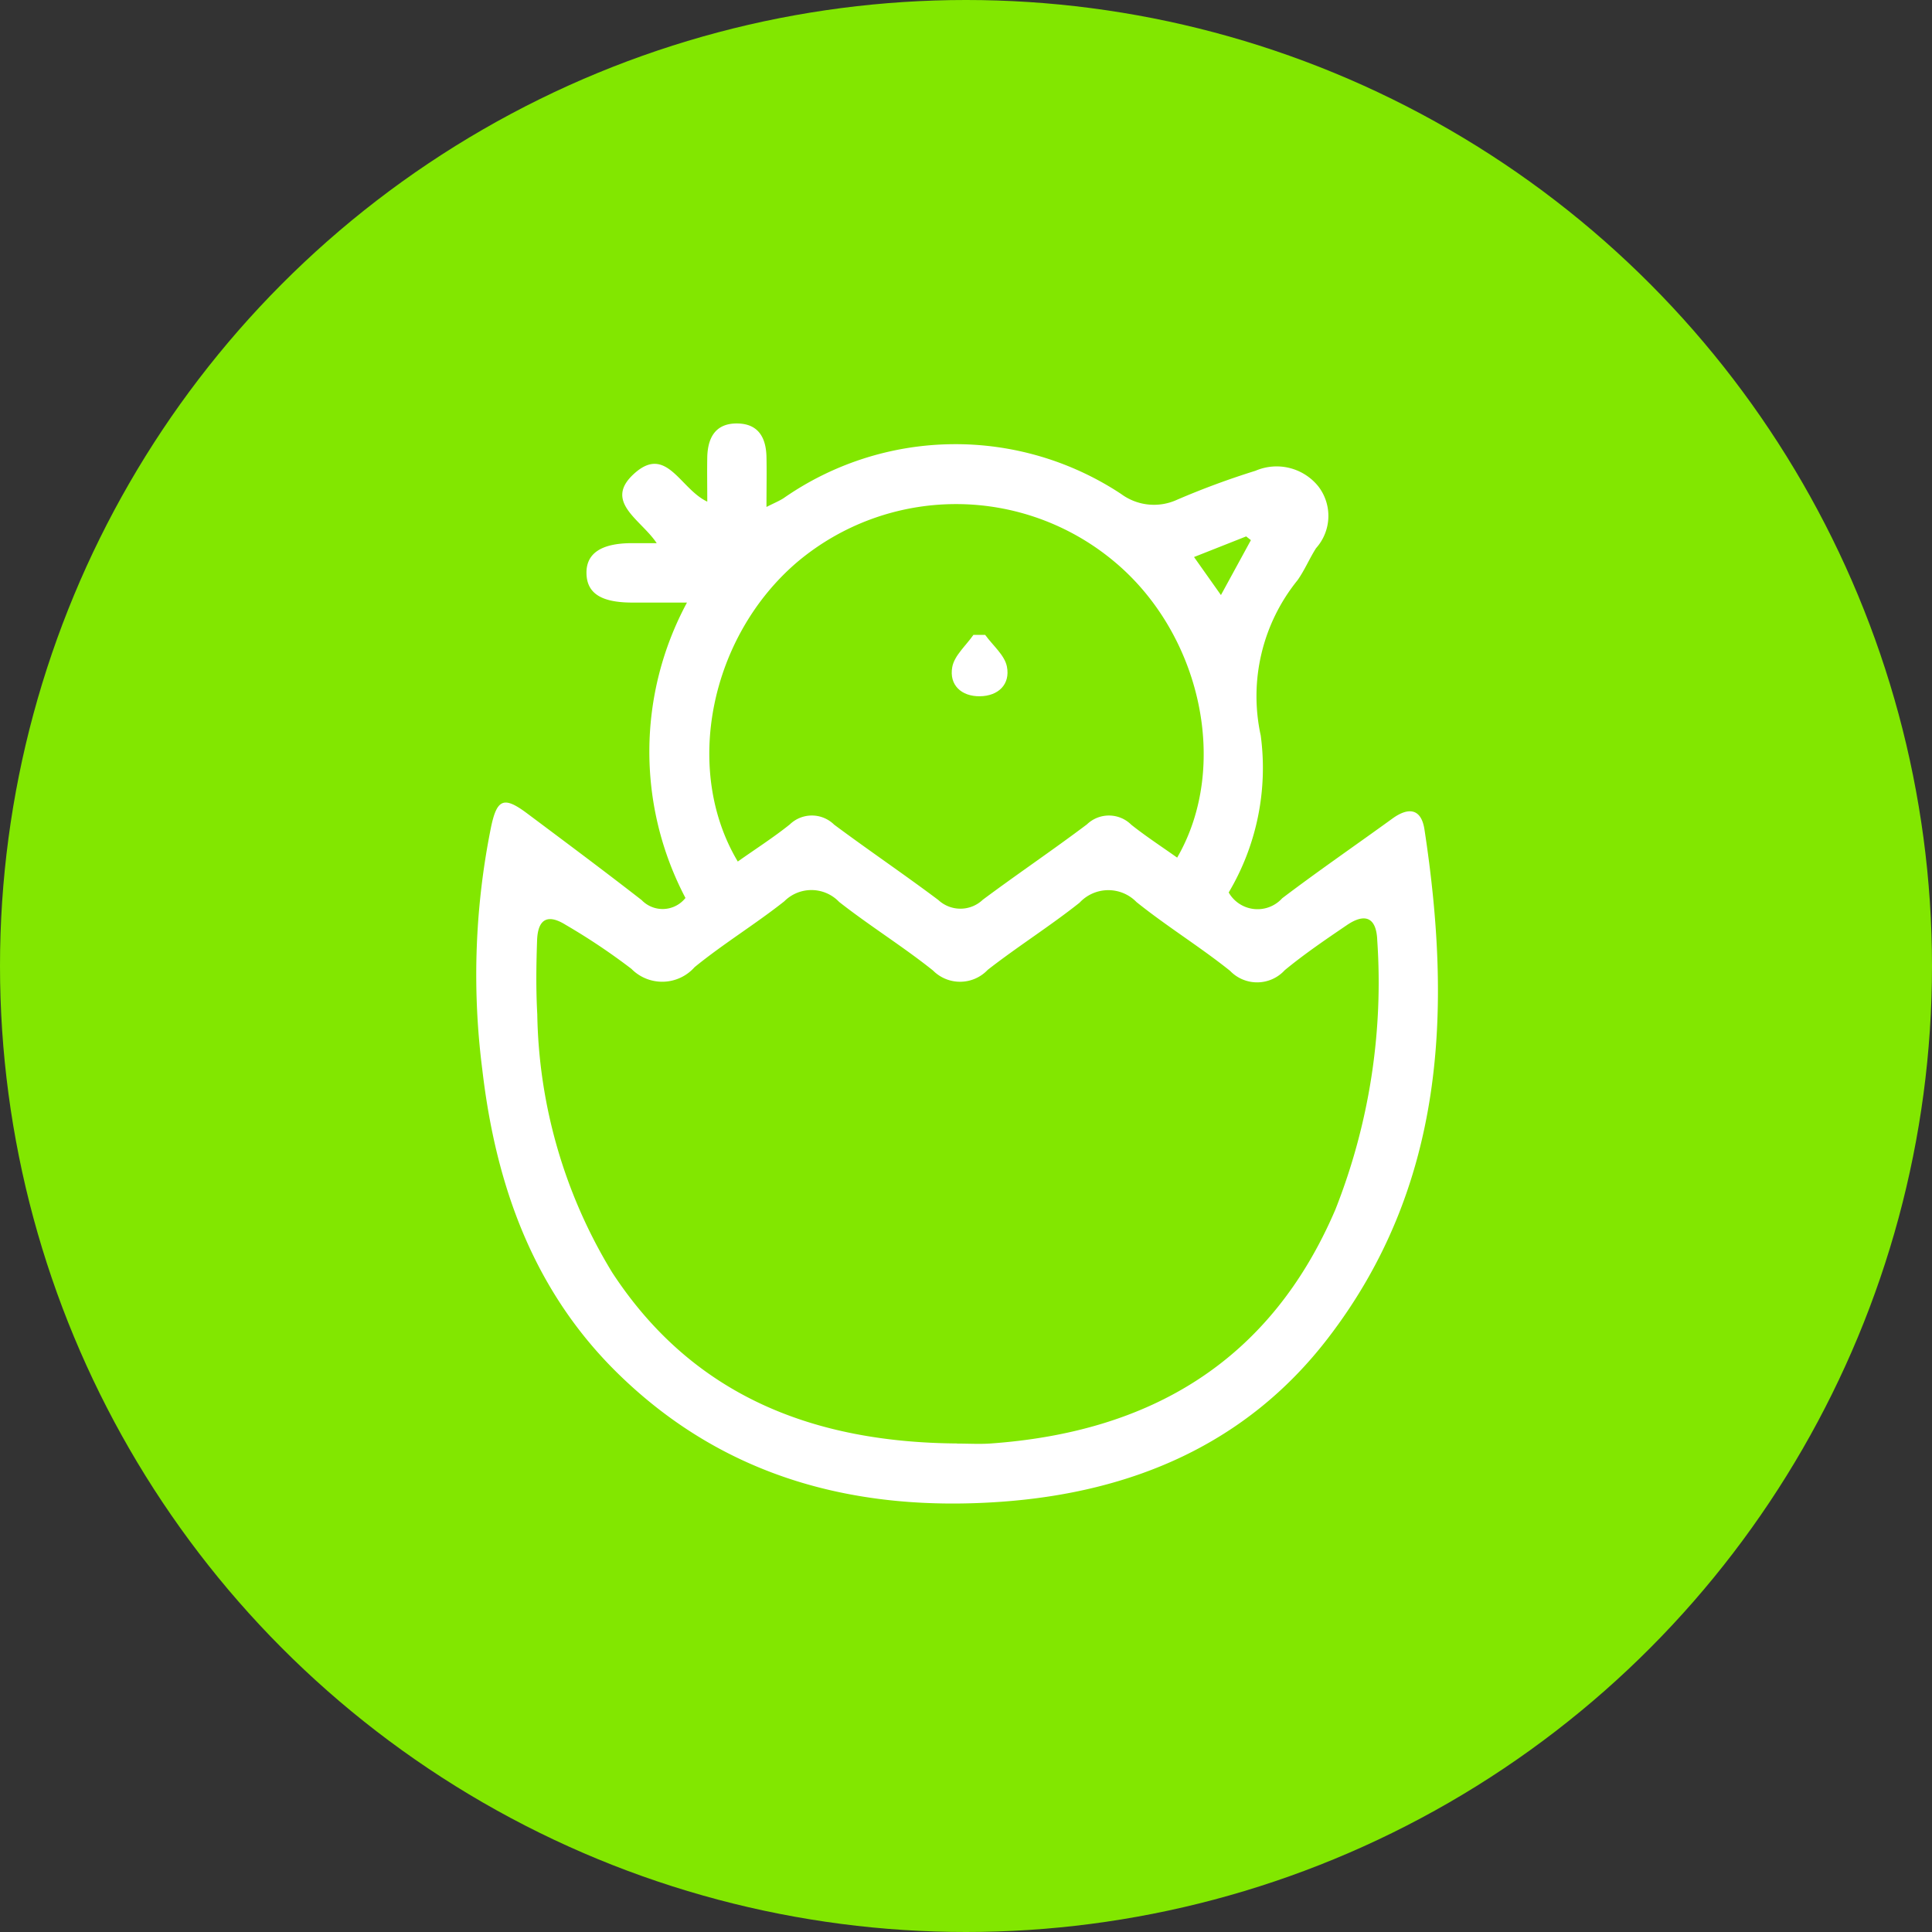 <svg id="Group_855" data-name="Group 855" xmlns="http://www.w3.org/2000/svg" xmlns:xlink="http://www.w3.org/1999/xlink" width="73" height="73" viewBox="0 0 73 73">
  <rect x="0" y="0" width="73" height="73" fill="#333333" stroke="none"/>
  <defs>
    <clipPath id="clip-path">
      <rect id="Rectangle_250" data-name="Rectangle 250" width="36.329" height="40.812" fill="#fff"/>
    </clipPath>
  </defs>
  <circle id="Ellipse_33" data-name="Ellipse 33" cx="36.5" cy="36.5" r="36.5" fill="#82e700"/>
  <g id="Group_390" data-name="Group 390" transform="translate(18 16)">
    <g id="Group_389" data-name="Group 389" clip-path="url(#clip-path)">
      <path id="Path_418" data-name="Path 418" d="M7.957,6.767c-.782,0-1.424,0-2.066,0-1.173,0-1.715-.349-1.731-1.1S4.706,4.53,5.848,4.522c.269,0,.539,0,.965,0C6.228,3.634,4.788,2.961,5.956,1.9,7.184.783,7.692,2.472,8.724,2.953c0-.617-.01-1.152,0-1.686C8.744.512,9.053-.023,9.887,0c.784.022,1.058.556,1.074,1.261.013.588,0,1.176,0,1.893.289-.146.471-.221.636-.324a11.353,11.353,0,0,1,12.768-.164,2.087,2.087,0,0,0,2.1.22,30.332,30.332,0,0,1,2.975-1.1,2.021,2.021,0,0,1,2.376.595,1.828,1.828,0,0,1-.089,2.33c-.251.393-.432.833-.7,1.211a6.965,6.965,0,0,0-1.391,5.867,9.215,9.215,0,0,1-1.21,5.932,1.256,1.256,0,0,0,2.021.219c1.365-1.035,2.778-2.006,4.165-3.012.615-.446,1.091-.376,1.211.413,1.045,6.84.78,13.474-3.658,19.236-3.079,4-7.4,5.81-12.325,6.165-5.44.392-10.413-.882-14.439-4.794C2.162,32.806.735,28.8.225,24.425a28.168,28.168,0,0,1,.334-9.2c.225-1.051.492-1.141,1.366-.486C3.37,15.82,4.819,16.9,6.245,18.009A1.1,1.1,0,0,0,7.9,17.928,11.874,11.874,0,0,1,7.957,6.767M18.169,38.544c.405,0,.812.024,1.215,0,6.069-.42,10.618-3.1,13.075-8.847A23.349,23.349,0,0,0,34.039,19.53c-.03-.856-.448-1.053-1.151-.574-.8.544-1.6,1.088-2.343,1.7a1.416,1.416,0,0,1-2.067.026c-1.142-.914-2.4-1.686-3.537-2.6a1.484,1.484,0,0,0-2.15.025c-1.121.89-2.341,1.656-3.47,2.537a1.44,1.44,0,0,1-2.068.025c-1.142-.913-2.395-1.687-3.545-2.59a1.448,1.448,0,0,0-2.074-.024c-1.1.87-2.3,1.6-3.389,2.488a1.634,1.634,0,0,1-2.388.063,23.954,23.954,0,0,0-2.483-1.662c-.677-.423-1.051-.226-1.08.583-.033.933-.045,1.872.007,2.8a19.318,19.318,0,0,0,2.831,9.753c3.07,4.695,7.647,6.421,13.038,6.46M26.481,16.4c2-3.454.9-8.469-2.4-11.2a9.315,9.315,0,0,0-11.953.032C8.826,8.047,7.8,13.076,9.877,16.552c.659-.467,1.337-.9,1.963-1.4a1.2,1.2,0,0,1,1.678.006c1.3.968,2.641,1.875,3.936,2.847a1.226,1.226,0,0,0,1.68-.009c1.3-.969,2.642-1.874,3.935-2.848a1.2,1.2,0,0,1,1.677.014c.555.441,1.152.83,1.735,1.244m1.652-9.923,1.132-2.075-.179-.141-1.97.779,1.017,1.437" transform="translate(0 0.001)" fill="#fff"/>
      <path id="Path_419" data-name="Path 419" d="M97.292,42.706c.287.4.737.765.823,1.2.132.669-.322,1.113-1.023,1.121s-1.164-.428-1.043-1.1c.079-.44.521-.815.8-1.219l.443,0" transform="translate(-78.069 -34.719)" fill="#fff"/>
    </g>
  </g>
</svg>
